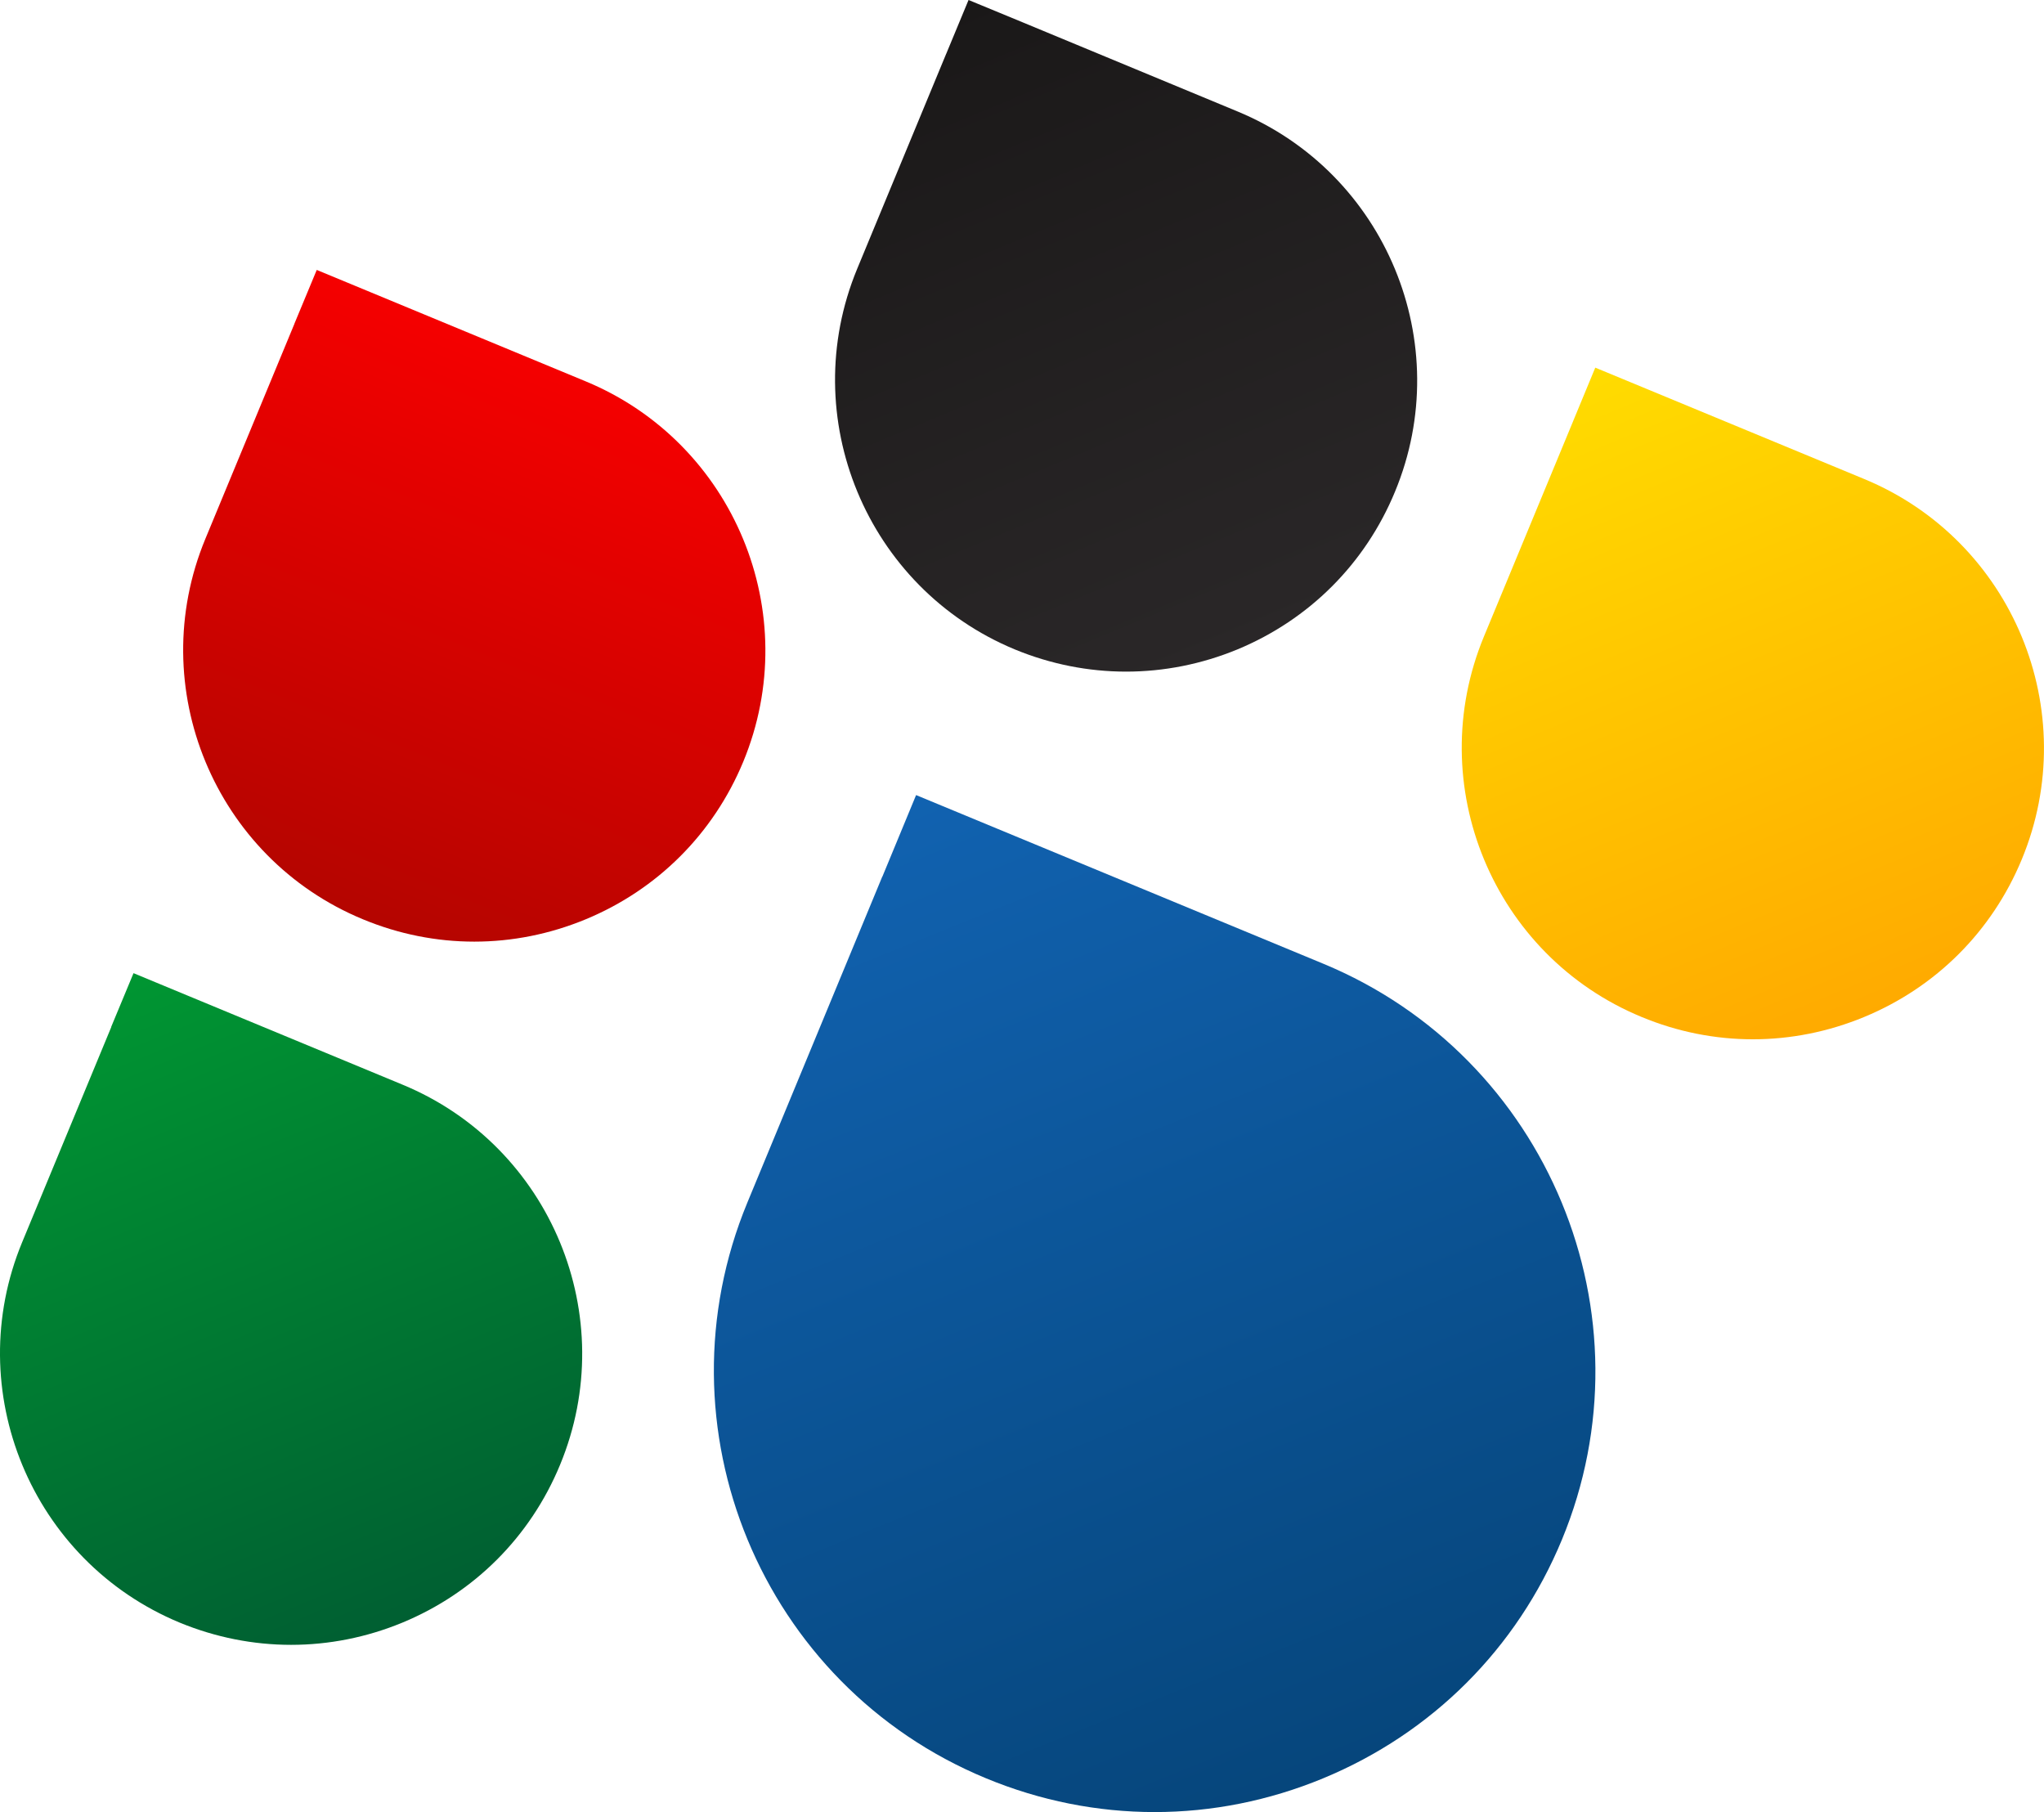 <svg xmlns="http://www.w3.org/2000/svg" width="48.513" height="43.004"><defs><clipPath id="a"><path d="M22.057 24.69l-2.56-6.184c-1.767-4.263.264-9.17 4.528-10.934 2.065-.856 4.34-.856 6.406 0 2.065.855 3.675 2.463 4.53 4.528 1.765 4.264-.267 9.17-4.53 10.936l-6.182 2.56-1.55.642-.64-1.548z"/></clipPath><linearGradient x2="1" gradientUnits="userSpaceOnUse" gradientTransform="matrix(-7.732 18.666 -18.666 -7.732 30.845 7.743)" id="b"><stop offset="0" stop-color="#06467c"/><stop offset="1" stop-color="#1162b0"/></linearGradient><clipPath id="c"><path d="M35.172 33.33l-1.692-4.084c-1.166-2.816.176-6.056 2.993-7.22 1.362-.566 2.865-.566 4.23 0 1.363.564 2.425 1.626 2.99 2.99 1.168 2.817-.174 6.056-2.99 7.222l-4.086 1.692-1.022.423-.423-1.022z"/></clipPath><linearGradient x2="1" gradientUnits="userSpaceOnUse" gradientTransform="matrix(-5.107 12.328 -12.328 -5.107 40.976 22.139)" id="d"><stop offset="0" stop-color="#fa0"/><stop offset="1" stop-color="#ffdc00"/></linearGradient><clipPath id="e"><path d="M7.418 21.835L5.726 17.75c-1.167-2.815.174-6.055 2.99-7.223 1.366-.563 2.867-.563 4.23 0 1.366.566 2.428 1.63 2.992 2.993 1.167 2.816-.174 6.056-2.99 7.22L8.86 22.434l-1.02.423-.424-1.02z"/></clipPath><linearGradient x2="1" gradientUnits="userSpaceOnUse" gradientTransform="matrix(-5.107 12.328 -12.328 -5.107 13.221 10.642)" id="f"><stop offset="0" stop-color="#005f32"/><stop offset="1" stop-color="#009632"/></linearGradient><clipPath id="g"><path d="M23.27 40.31l-1.69-4.082c-1.165-2.816.177-6.056 2.992-7.224 1.363-.563 2.865-.563 4.23 0 1.363.566 2.426 1.628 2.99 2.993 1.168 2.816-.175 6.055-2.99 7.22L24.72 40.91l-1.025.423-.424-1.022z"/></clipPath><linearGradient x2="1" gradientUnits="userSpaceOnUse" gradientTransform="matrix(5.107 -12.328 12.328 5.107 23.97 41.447)" id="h"><stop offset="0" stop-color="#1a1818"/><stop offset="1" stop-color="#2a2728"/></linearGradient><clipPath id="i"><path d="M10.895 35.185L9.203 31.1c-1.166-2.816.177-6.056 2.992-7.22 1.364-.566 2.866-.566 4.232 0 1.362.564 2.425 1.627 2.99 2.99 1.166 2.817-.176 6.056-2.99 7.222l-4.084 1.692-1.024.424-.425-1.023z"/></clipPath><linearGradient x2="1" gradientUnits="userSpaceOnUse" gradientTransform="matrix(4.23 10.213 -10.213 4.23 11.921 23.993)" id="j"><stop offset="0" stop-color="#b40500"/><stop offset="1" stop-color="#f50000"/></linearGradient></defs><g><g><g clip-path="url(#a)" transform="matrix(1.25 0 0 -1.25 -6.631 51.666)"><g><g><path d="M22.057 24.69l-2.56-6.184c-1.767-4.263.264-9.17 4.528-10.934 2.065-.856 4.34-.856 6.406 0 2.065.855 3.675 2.463 4.53 4.528 1.765 4.264-.267 9.17-4.53 10.936l-6.182 2.56-1.55.642-.64-1.548z" fill="url(#b)"/></g></g></g></g><g><g clip-path="url(#c)" transform="matrix(1.25 0 0 -1.25 -6.631 51.666)"><g><g><path d="M35.172 33.33l-1.692-4.084c-1.166-2.816.176-6.056 2.993-7.22 1.362-.566 2.865-.566 4.23 0 1.363.564 2.425 1.626 2.99 2.99 1.168 2.817-.174 6.056-2.99 7.222l-4.086 1.692-1.022.423-.423-1.022z" fill="url(#d)"/></g></g></g></g><g><g clip-path="url(#e)" transform="matrix(1.25 0 0 -1.25 -6.631 51.666)"><g><g><path d="M7.418 21.835L5.726 17.75c-1.167-2.815.174-6.055 2.99-7.223 1.366-.563 2.867-.563 4.23 0 1.366.566 2.428 1.63 2.992 2.993 1.167 2.816-.174 6.056-2.99 7.22L8.86 22.434l-1.02.423-.424-1.02z" fill="url(#f)"/></g></g></g></g><g><g clip-path="url(#g)" transform="matrix(1.25 0 0 -1.25 -6.631 51.666)"><g><g><path d="M23.27 40.31l-1.69-4.082c-1.165-2.816.177-6.056 2.992-7.224 1.363-.563 2.865-.563 4.23 0 1.363.566 2.426 1.628 2.99 2.993 1.168 2.816-.175 6.055-2.99 7.22L24.72 40.91l-1.025.423-.424-1.022z" fill="url(#h)"/></g></g></g></g><g><g clip-path="url(#i)" transform="matrix(1.25 0 0 -1.25 -6.631 51.666)"><g><g><path d="M10.895 35.185L9.203 31.1c-1.166-2.816.177-6.056 2.992-7.22 1.364-.566 2.866-.566 4.232 0 1.362.564 2.425 1.627 2.99 2.99 1.166 2.817-.176 6.056-2.99 7.222l-4.084 1.692-1.024.424-.425-1.023z" fill="url(#j)"/></g></g></g></g></g></svg>